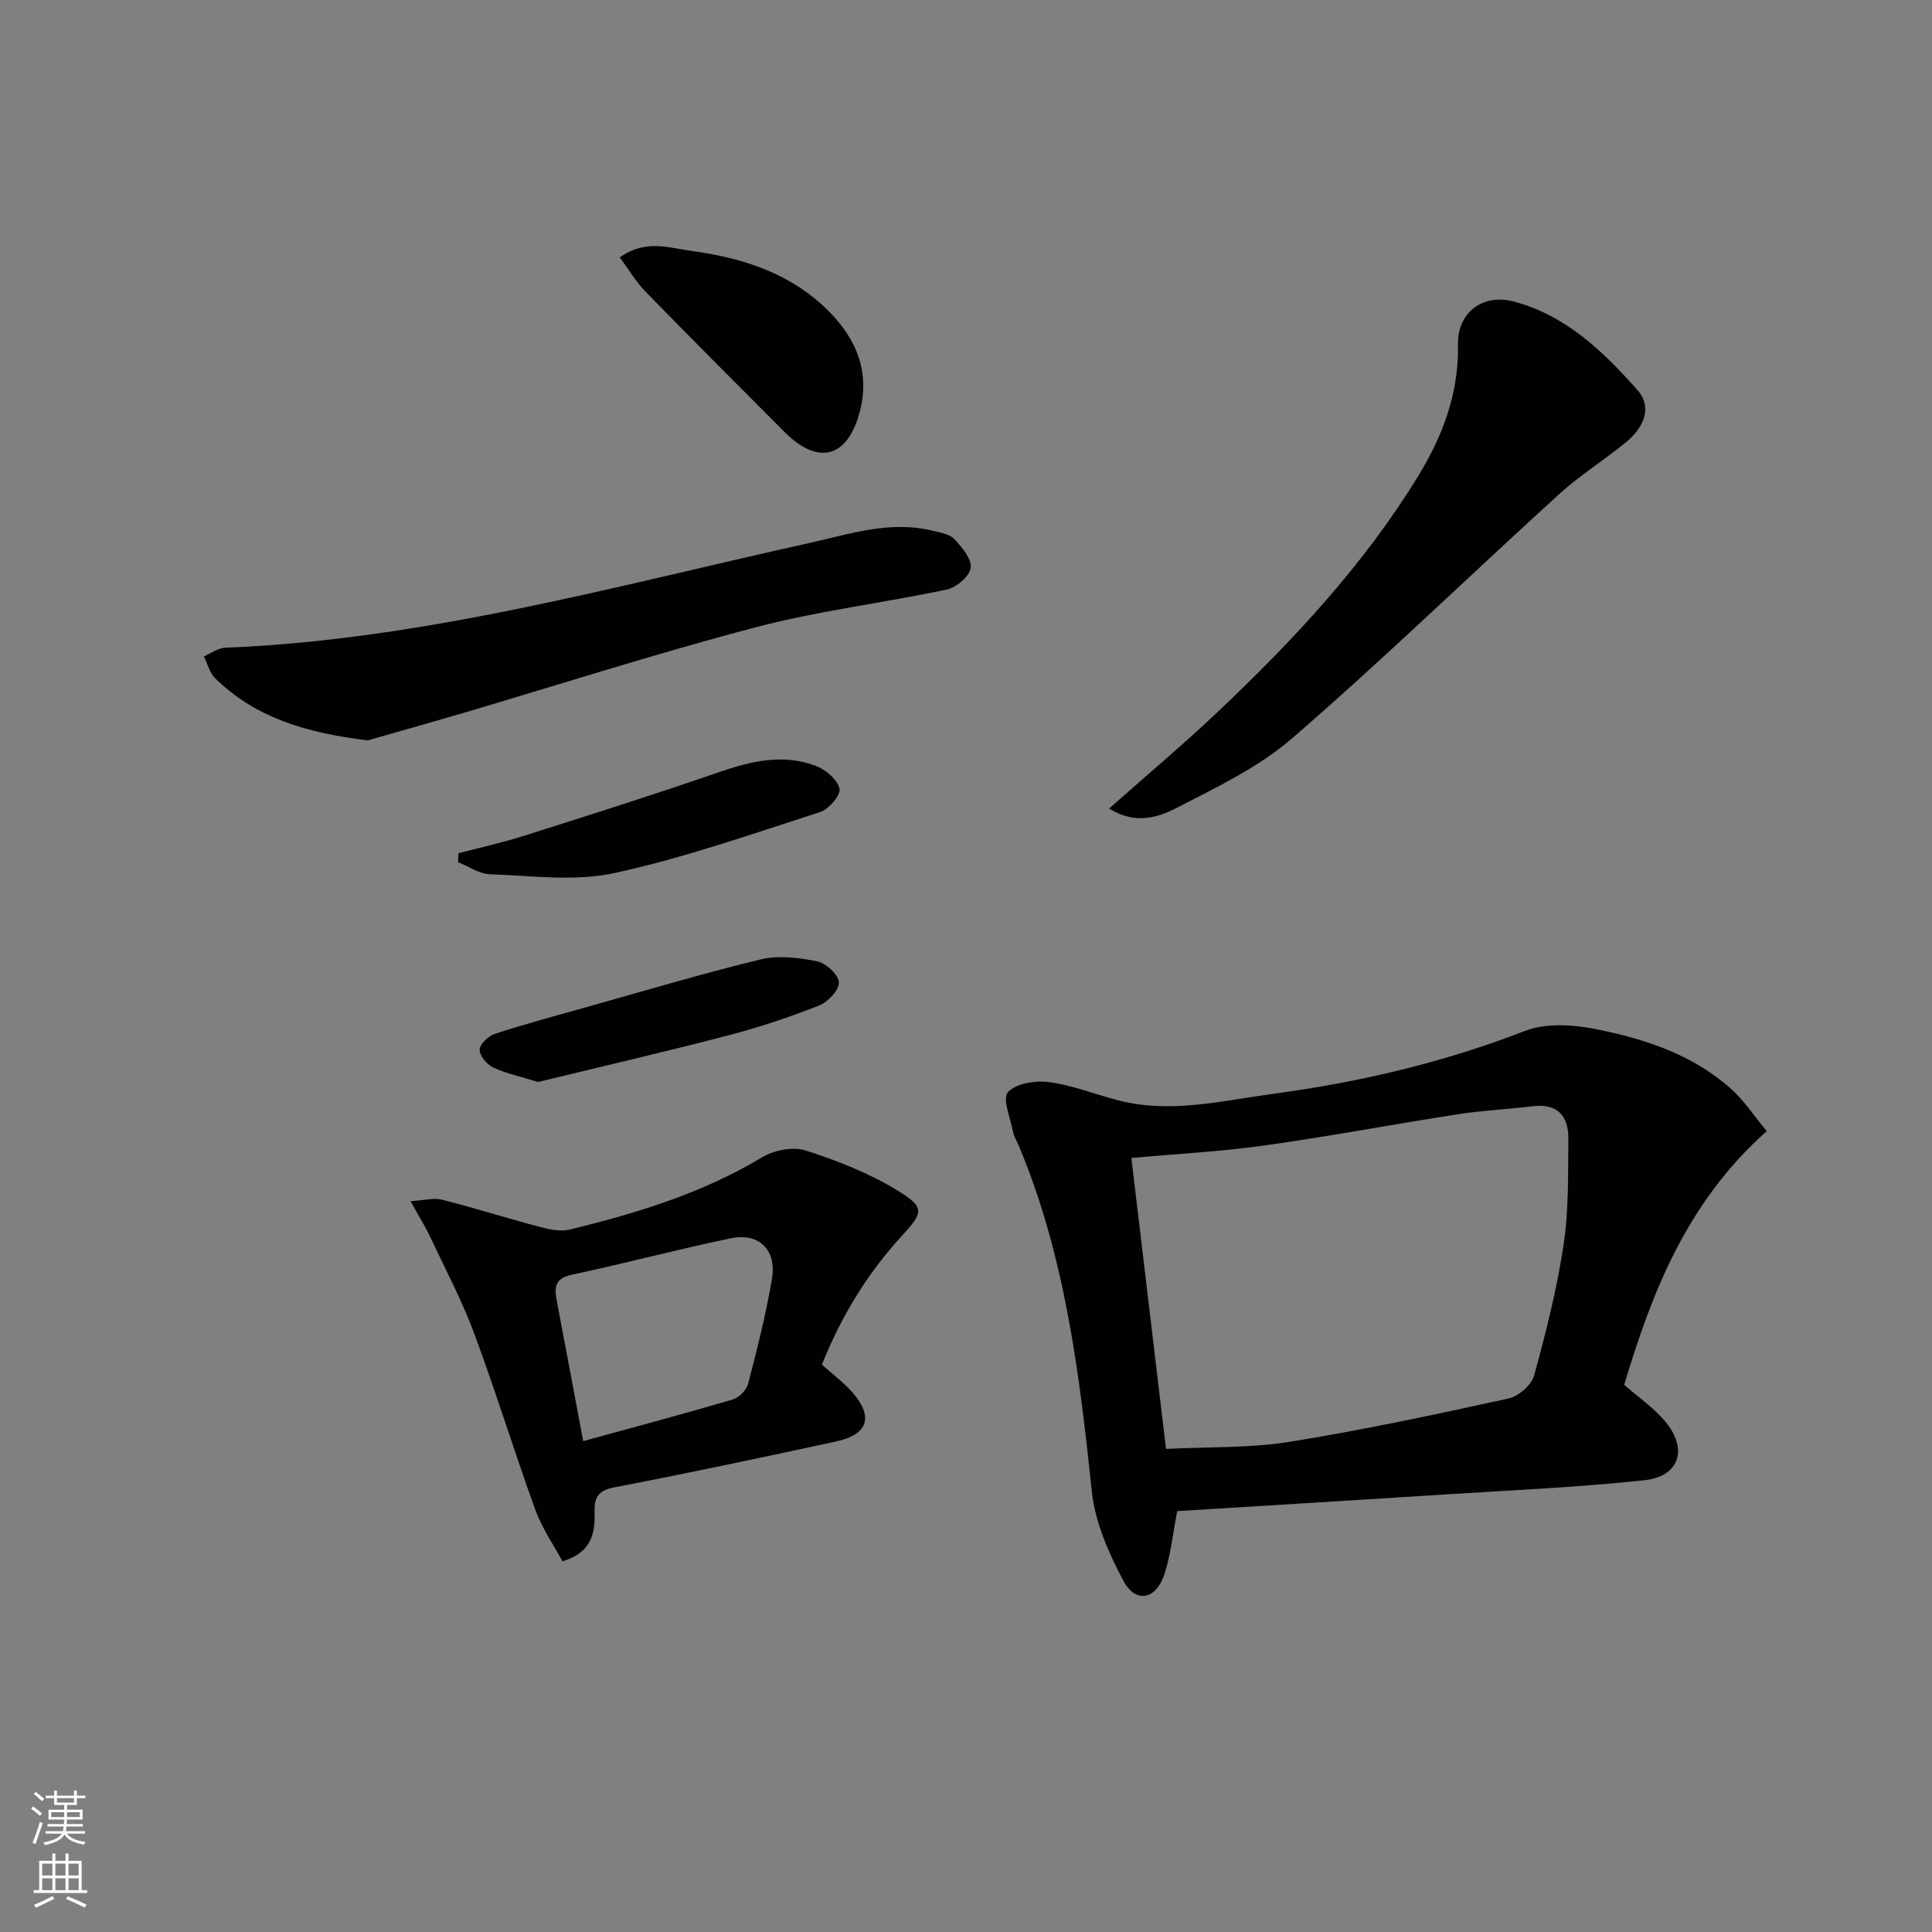 <svg enable-background="new 0 0 400 400" viewBox="0 0 400 400" xmlns="http://www.w3.org/2000/svg"><rect x="0" y="0" width="400" height="400" fill="#808080" stroke="none"/><g fill="#010103"><path d="m365.78 234.19c-16.53 14.71-23.75 33.32-29.51 52.52 2.99 2.61 6.05 4.72 8.39 7.46 4.91 5.76 3.13 11.52-4.23 12.3-13.52 1.45-27.14 2.04-40.72 2.91-18.71 1.2-37.42 2.33-55.98 3.48-.93 4.75-1.33 9.07-2.66 13.09-1.75 5.28-5.97 6.08-8.49 1.33-3.03-5.71-5.85-12.08-6.52-18.41-2.57-24.49-5.53-48.81-15.18-71.78-.39-.92-.96-1.8-1.14-2.76-.54-2.82-2.26-6.89-1.05-8.22 1.67-1.83 5.71-2.45 8.53-2.07 4.87.65 9.56 2.56 14.37 3.79 10.83 2.79 21.51.04 32.14-1.39 17.78-2.38 35.16-6.47 52-13 4.28-1.66 9.85-1.33 14.52-.4 10.28 2.03 20.29 5.3 28.3 12.54 2.64 2.41 4.65 5.5 7.23 8.61zm-124.37 65.79c8.73-.44 17.26-.14 25.53-1.46 15.21-2.43 30.3-5.68 45.36-8.97 2.08-.45 4.78-2.78 5.32-4.75 2.46-8.93 4.73-17.97 6.11-27.12 1.08-7.18.9-14.57.98-21.87.05-4.74-2.22-7.42-7.45-6.77-5.1.64-10.26.85-15.33 1.64-13.42 2.08-26.78 4.61-40.23 6.49-9 1.26-18.11 1.73-27.46 2.58 2.36 19.89 4.75 39.92 7.17 60.23z"/><path d="m116.45 323.25c-1.85-3.44-4.23-6.84-5.6-10.61-4.4-12.14-8.19-24.51-12.69-36.62-2.53-6.79-5.95-13.26-9.05-19.84-1.04-2.21-2.34-4.29-4.11-7.49 2.87-.17 4.83-.74 6.53-.3 6.75 1.71 13.4 3.82 20.13 5.6 2.02.53 4.34 1.05 6.27.58 13.9-3.38 27.51-7.53 39.94-15.01 2.45-1.47 6.36-2.19 8.98-1.35 6.54 2.1 13.1 4.68 18.93 8.25 5.75 3.52 5.46 4.48.88 9.48-7.16 7.8-12.53 16.67-16.49 26.59 2.17 1.95 4.46 3.65 6.3 5.74 4.43 5.03 3.27 8.73-3.29 10.15-15.24 3.3-30.5 6.55-45.82 9.48-3.44.66-4.36 1.97-4.26 5.2.15 4.31-.63 8.36-6.65 10.15zm4.3-24.88c10.63-2.92 20.82-5.64 30.94-8.61 1.31-.38 2.86-1.95 3.2-3.26 1.87-7.21 3.72-14.45 4.94-21.79.99-5.94-2.7-9.54-8.5-8.34-11.04 2.29-21.96 5.21-32.99 7.56-3.58.77-3.57 2.75-3.06 5.44 1.74 9.11 3.44 18.23 5.47 29z"/><path d="m229.63 167.4c7.49-6.64 15.12-13.05 22.34-19.87 15.64-14.79 30.3-30.45 41.62-48.92 5.12-8.34 8.47-17.25 8.27-27.28-.13-6.64 5.12-10.64 11.64-8.88 10.77 2.9 18.46 10.34 25.54 18.33 2.9 3.27 1.71 7.42-2.47 10.84-4.49 3.68-9.48 6.78-13.76 10.68-18.45 16.79-36.38 34.18-55.23 50.51-7.03 6.09-15.84 10.27-24.22 14.58-5.73 2.95-9.82 2.38-13.73.01z"/><path d="m76.13 153.29c-12.99-1.58-23.33-4.79-31.56-12.84-1.16-1.13-1.59-3.01-2.36-4.54 1.47-.63 2.92-1.75 4.42-1.81 41.29-1.64 80.86-12.8 120.86-21.66 8.36-1.85 16.73-4.73 25.53-2.57 1.59.39 3.55.67 4.56 1.74 1.59 1.67 3.63 4.11 3.39 5.96-.22 1.72-2.95 4.06-4.92 4.48-13.14 2.79-26.58 4.4-39.54 7.81-20.66 5.43-41.03 11.98-61.53 18.03-6.82 1.99-13.67 3.91-18.85 5.4z"/><path d="m128.32 53.3c5.33-3.82 10.14-1.98 14.76-1.36 10.04 1.34 19.6 4.3 27.21 11.25 6.28 5.74 10.04 12.89 7.78 21.8-2.49 9.82-8.6 11.5-15.66 4.43-9.64-9.66-19.28-19.32-28.81-29.09-1.92-1.97-3.34-4.43-5.28-7.03z"/><path d="m94.92 176.66c4.56-1.2 9.17-2.22 13.66-3.64 13.4-4.25 26.81-8.5 40.1-13.09 6.75-2.33 13.44-3.98 20.3-1.33 2.02.78 4.42 2.83 4.83 4.7.29 1.3-2.21 4.25-3.99 4.82-14.13 4.54-28.21 9.52-42.68 12.65-8.2 1.78-17.1.52-25.67.24-2.24-.07-4.43-1.63-6.64-2.5.03-.61.06-1.23.09-1.85z"/><path d="m111.4 224.01c-3.82-1.18-6.74-1.79-9.35-3.03-1.28-.61-2.8-2.46-2.74-3.66.06-1.18 1.82-2.84 3.16-3.28 6.13-2 12.37-3.68 18.58-5.42 12.12-3.4 24.18-7.01 36.41-9.98 3.68-.89 7.91-.37 11.7.39 1.83.37 4.42 2.74 4.52 4.34.09 1.56-2.24 4.08-4.05 4.79-6.15 2.42-12.45 4.54-18.84 6.2-13.27 3.46-26.63 6.55-39.39 9.65z"/></g><path d="m6.44 374.46.42-.45c.65.47 1.27.95 1.85 1.44l-.45.49c-.65-.56-1.25-1.06-1.82-1.48m.93 7.33-.63-.26c.55-1.36 1.05-2.8 1.53-4.33.19.1.38.19.59.27-.47 1.29-.96 2.73-1.49 4.32m-.38-10.38.44-.42c.43.34 1.01.82 1.74 1.44l-.49.49c-.53-.51-1.09-1.01-1.69-1.51m2.5.35h1.72v-1.04h.59v1.04h3.52v-1.04h.59v1.04h1.75v.53h-1.75v1.42h-2.03v.97h3.22v2.03h-3.24c0 .35-.01.66-.03.93h3.32v.53h-3.37c-.03.27-.08.58-.15.94h3.96v.53h-3.71c.67.92 1.93 1.48 3.79 1.68-.13.24-.23.44-.29.59-2.13-.38-3.48-1.08-4.04-2.12-.43.97-1.77 1.72-4.03 2.23-.09-.19-.2-.37-.33-.55 2.1-.42 3.37-1.03 3.81-1.83h-3.36v-.53h3.58c.08-.29.13-.61.16-.94h-3.33v-.53h3.39c.02-.27.04-.58.04-.93h-3.23v-2.03h3.25v-.97h-2.07v-1.42h-1.73zm1.12 3.44v1h2.65c.01-.3.02-.44.01-.4v-.25-.35zm1.19-2h3.52v-.91h-3.52zm4.71 2h-2.63v.59c0 .15-.01.28-.01.4h2.64z" fill="#fbfcfa"/><path d="m13.56 383.74h.63v1.52h2.72v6.07h1.13v.6h-11.06v-.6h1.13v-6.07h2.73v-1.52h.63v1.52h2.1v-1.52zm-2.69 8.83.38.56c-1.24.63-2.53 1.25-3.85 1.85-.1-.21-.21-.42-.34-.63 1.37-.55 2.63-1.15 3.81-1.78m-2.13-4.27h2.1v-2.45h-2.1zm0 3.04h2.1v-2.46h-2.1zm2.72-3.04h2.1v-2.45h-2.1zm0 3.04h2.1v-2.46h-2.1zm6.07 3.6c-1.41-.71-2.7-1.3-3.86-1.78l.35-.56c1.45.62 2.75 1.19 3.88 1.72zm-1.25-9.09h-2.1v2.45h2.1zm-2.09 5.49h2.1v-2.46h-2.1z" fill="#fbfcfa"/></svg>